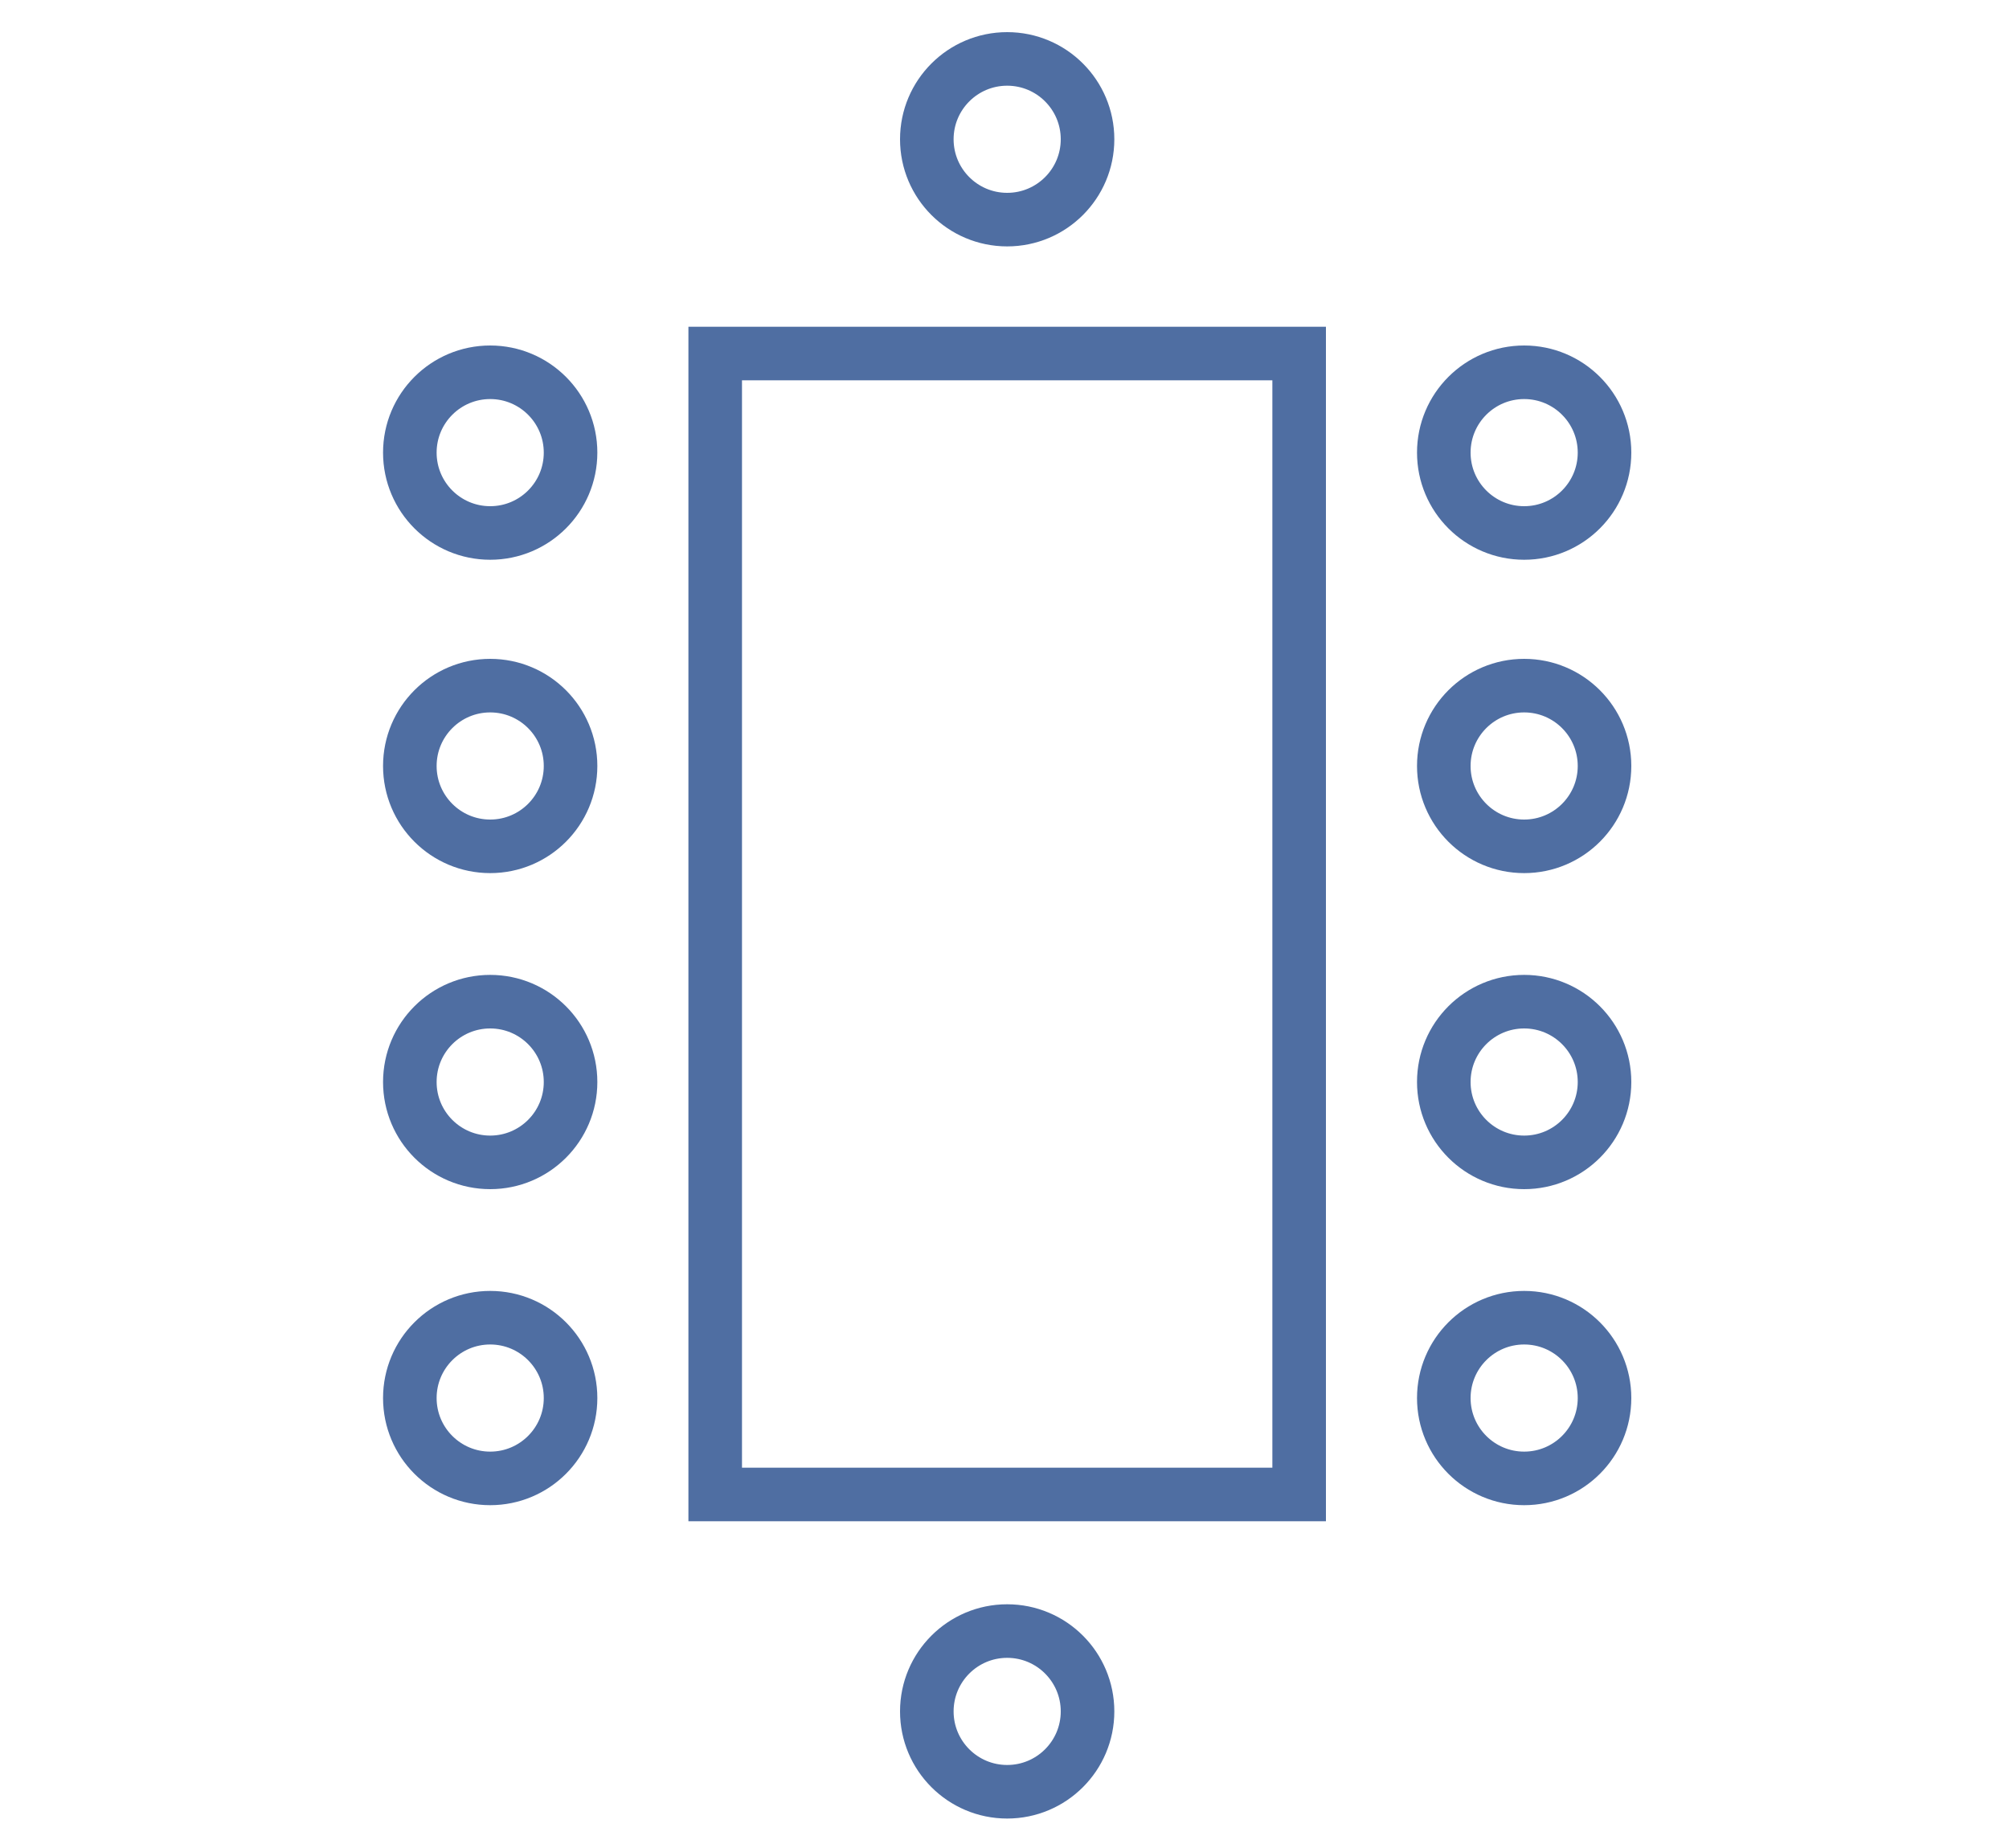 <?xml version="1.0" encoding="utf-8"?>
<!-- Generator: Adobe Illustrator 21.1.0, SVG Export Plug-In . SVG Version: 6.00 Build 0)  -->
<svg version="1.1" xmlns="http://www.w3.org/2000/svg" xmlns:xlink="http://www.w3.org/1999/xlink" x="0px" y="0px"
	 viewBox="0 0 75 69" style="enable-background:new 0 0 75 69;" xml:space="preserve">
<style type="text/css">
	.st0{display:none;}
	.st1{display:inline;}
	.st2{fill:none;stroke:#4F6EA2;stroke-width:2;stroke-miterlimit:10;}
	.st3{fill:none;stroke:#4F6EA2;stroke-width:2;stroke-linecap:round;stroke-linejoin:round;stroke-miterlimit:10;}
	.st4{fill:none;stroke:#4F6EA2;stroke-width:2;stroke-linejoin:round;stroke-miterlimit:10;}
</style>
<g id="圖層_1" class="st0">
	<g class="st1">
		<circle class="st2" cx="37.5" cy="34.9" r="16.3"/>
		<ellipse transform="matrix(0.809 -0.588 0.588 0.809 -3.871 15.728)" class="st2" cx="22.3" cy="13.8" rx="4" ry="4"/>
		<ellipse transform="matrix(0.809 -0.588 0.588 0.809 -22.758 41.722)" class="st2" cx="52.8" cy="55.9" rx="4" ry="4"/>
		<ellipse transform="matrix(0.309 -0.951 0.951 0.309 -16.645 30.727)" class="st2" cx="12.8" cy="26.8" rx="4" ry="4"/>
		<ellipse transform="matrix(0.309 -0.951 0.951 0.309 2.241 88.853)" class="st2" cx="62.3" cy="42.9" rx="4" ry="4"/>
		<ellipse transform="matrix(0.951 -0.309 0.309 0.951 -12.624 6.062)" class="st2" cx="12.8" cy="42.9" rx="4" ry="4"/>
		<ellipse transform="matrix(0.951 -0.309 0.309 0.951 -5.24 20.555)" class="st2" cx="62.3" cy="26.8" rx="4" ry="4"/>
		<ellipse transform="matrix(0.588 -0.809 0.809 0.588 -36.03 41.049)" class="st2" cx="22.3" cy="55.9" rx="4" ry="4"/>
		<ellipse transform="matrix(0.588 -0.809 0.809 0.588 10.594 48.434)" class="st2" cx="52.8" cy="13.8" rx="4" ry="4"/>
		<circle class="st2" cx="37.5" cy="60.8" r="4"/>
		<circle class="st2" cx="37.5" cy="8.9" r="4"/>
	</g>
</g>
<g id="圖層_2" class="st0">
	<g class="st1">
		<circle class="st2" cx="37.5" cy="37.3" r="16.3"/>
		<ellipse transform="matrix(0.809 -0.588 0.588 0.809 -24.222 42.178)" class="st2" cx="52.8" cy="58.4" rx="4" ry="4"/>
		<ellipse transform="matrix(0.309 -0.951 0.951 0.309 -19.027 32.413)" class="st2" cx="12.8" cy="29.3" rx="4" ry="4"/>
		<ellipse transform="matrix(0.951 -0.309 0.309 0.951 -6.008 20.666)" class="st2" cx="62.2" cy="29.3" rx="4" ry="4"/>
		<ellipse transform="matrix(0.588 -0.809 0.809 0.588 -38.051 42.048)" class="st2" cx="22.2" cy="58.4" rx="4" ry="4"/>
		<circle class="st2" cx="37.5" cy="11.3" r="4"/>
	</g>
</g>
<g id="圖層_3" class="st0">
	<g class="st1">
		<g>
			<g>
				<circle class="st2" cx="28.4" cy="27.9" r="3"/>
				<circle class="st2" cx="16" cy="27.9" r="3"/>
			</g>
			
				<rect x="11.2" y="12.8" transform="matrix(-1 -1.224647e-16 1.224647e-16 -1 44.434 34.029)" class="st2" width="22.1" height="8.4"/>
		</g>
		<g>
			<g>
				<circle class="st2" cx="58.9" cy="27.9" r="3"/>
				<circle class="st2" cx="46.6" cy="27.9" r="3"/>
			</g>
			
				<rect x="41.7" y="12.8" transform="matrix(-1 -1.224647e-16 1.224647e-16 -1 105.505 34.029)" class="st2" width="22.1" height="8.4"/>
		</g>
		<g>
			<g>
				<circle class="st2" cx="28.4" cy="53.8" r="3"/>
				<circle class="st2" cx="16" cy="53.8" r="3"/>
			</g>
			
				<rect x="11.2" y="38.8" transform="matrix(-1 -1.224647e-16 1.224647e-16 -1 44.434 85.917)" class="st2" width="22.1" height="8.4"/>
		</g>
		<g>
			<g>
				<circle class="st2" cx="58.9" cy="53.8" r="3"/>
				<circle class="st2" cx="46.6" cy="53.8" r="3"/>
			</g>
			
				<rect x="41.7" y="38.8" transform="matrix(-1 -1.224647e-16 1.224647e-16 -1 105.505 85.917)" class="st2" width="22.1" height="8.4"/>
		</g>
	</g>
</g>
<g id="圖層_4" class="st0">
	<g class="st1">
		<g>
			<g>
				<circle class="st2" cx="29.5" cy="23.1" r="3"/>
				<circle class="st2" cx="29.5" cy="34.9" r="3"/>
				<circle class="st2" cx="29.5" cy="46.6" r="3"/>
			</g>
			<g>
				<circle class="st2" cx="5" cy="23.1" r="3"/>
				<circle class="st2" cx="5" cy="34.9" r="3"/>
				<circle class="st2" cx="5" cy="46.6" r="3"/>
			</g>
			
				<rect x="1" y="29.8" transform="matrix(-4.192309e-11 1 -1 -4.192309e-11 52.077 17.626)" class="st2" width="32.5" height="10.1"/>
		</g>
		<g>
			<g>
				<circle class="st2" cx="69.9" cy="23.1" r="3"/>
				<circle class="st2" cx="69.9" cy="34.9" r="3"/>
				<circle class="st2" cx="69.9" cy="46.6" r="3"/>
			</g>
			<g>
				<circle class="st2" cx="45.5" cy="23.1" r="3"/>
				<circle class="st2" cx="45.5" cy="34.9" r="3"/>
				<circle class="st2" cx="45.5" cy="46.6" r="3"/>
			</g>
			
				<rect x="41.5" y="29.8" transform="matrix(-4.192309e-11 1 -1 -4.192309e-11 92.534 -22.831)" class="st2" width="32.5" height="10.1"/>
		</g>
	</g>
</g>
<g id="圖層_5" class="st0">
	<g class="st1">
		<g>
			<g>
				<circle class="st2" cx="65.4" cy="11.2" r="3"/>
				<circle class="st2" cx="65.4" cy="22.9" r="3"/>
				<circle class="st2" cx="65.4" cy="34.7" r="3"/>
			</g>
			<circle class="st2" cx="65.4" cy="46.5" r="3"/>
		</g>
		<g>
			<g>
				<circle class="st2" cx="55.2" cy="59.5" r="3"/>
				<circle class="st2" cx="43.5" cy="59.5" r="3"/>
				<circle class="st2" cx="31.7" cy="59.5" r="3"/>
			</g>
			<circle class="st2" cx="19.9" cy="59.5" r="3"/>
		</g>
		<g>
			<g>
				<circle class="st2" cx="9.7" cy="11.2" r="3"/>
				<circle class="st2" cx="9.7" cy="22.9" r="3"/>
				<circle class="st2" cx="9.7" cy="34.7" r="3"/>
			</g>
			<circle class="st2" cx="9.7" cy="46.5" r="3"/>
		</g>
		<polygon class="st2" points="47.6,7.5 47.6,40 27.5,40 27.5,7.5 17.3,7.5 17.3,40 17.3,50.1 57.8,50.1 57.8,40 57.8,7.5 		"/>
	</g>
</g>
<g id="圖層_6" class="st0">
	<g class="st1">
		<g>
			<g>
				<line class="st3" x1="33.8" y1="41.2" x2="33.8" y2="56.1"/>
				<line class="st3" x1="27.5" y1="56.1" x2="40.1" y2="56.1"/>
			</g>
			<g>
				<polyline class="st3" points="43.9,21 16.4,21 33.8,41 46.3,26.7 				"/>
				<path class="st4" d="M51.2,13.9c-4,0-7.2,3.2-7.4,7.1h7.4l-5,5.7c1.3,1.2,3.1,1.9,5,1.9c4.1,0,7.4-3.3,7.4-7.4
					S55.3,13.9,51.2,13.9z"/>
			</g>
		</g>
		<line class="st3" x1="46.3" y1="26.7" x2="21.4" y2="26.7"/>
	</g>
</g>
<g id="圖層_7" class="st0">
	<g class="st1">
		<g>
			<g>
				<ellipse transform="matrix(0.809 -0.588 0.588 0.809 -3.223 11.805)" class="st2" cx="16.6" cy="10.9" rx="4" ry="4"/>
				<rect x="8.9" y="17.9" class="st2" width="15.3" height="4"/>
			</g>
			<g>
				<ellipse transform="matrix(0.809 -0.588 0.588 0.809 0.774 24.107)" class="st2" cx="37.5" cy="10.9" rx="4" ry="4"/>
				<rect x="29.8" y="17.9" class="st2" width="15.3" height="4"/>
			</g>
			<g>
				<ellipse transform="matrix(0.809 -0.588 0.588 0.809 4.772 36.41)" class="st2" cx="58.4" cy="10.9" rx="4" ry="4"/>
				<rect x="50.7" y="17.9" class="st2" width="15.3" height="4"/>
			</g>
		</g>
		<g>
			<g>
				<ellipse transform="matrix(0.809 -0.588 0.588 0.809 -15.365 15.75)" class="st2" cx="16.6" cy="31.5" rx="4" ry="4"/>
				<rect x="8.9" y="38.5" class="st2" width="15.3" height="4"/>
			</g>
			<g>
				<ellipse transform="matrix(0.809 -0.588 0.588 0.809 -11.368 28.053)" class="st2" cx="37.5" cy="31.5" rx="4" ry="4"/>
				<rect x="29.8" y="38.5" class="st2" width="15.3" height="4"/>
			</g>
			<g>
				<ellipse transform="matrix(0.809 -0.588 0.588 0.809 -7.371 40.355)" class="st2" cx="58.4" cy="31.5" rx="4" ry="4"/>
				<rect x="50.7" y="38.5" class="st2" width="15.3" height="4"/>
			</g>
		</g>
		<g>
			<g>
				<ellipse transform="matrix(0.809 -0.588 0.588 0.809 -27.508 19.695)" class="st2" cx="16.6" cy="52.2" rx="4" ry="4"/>
				<rect x="8.9" y="59.2" class="st2" width="15.3" height="4"/>
			</g>
			<g>
				<ellipse transform="matrix(0.809 -0.588 0.588 0.809 -23.51 31.998)" class="st2" cx="37.5" cy="52.2" rx="4" ry="4"/>
				<rect x="29.8" y="59.2" class="st2" width="15.3" height="4"/>
			</g>
			<g>
				<ellipse transform="matrix(0.809 -0.588 0.588 0.809 -19.513 44.3)" class="st2" cx="58.4" cy="52.2" rx="4" ry="4"/>
				<rect x="50.7" y="59.2" class="st2" width="15.3" height="4"/>
			</g>
		</g>
	</g>
</g>
<g id="圖層_8" class="st0">
	<g class="st1">
		<g>
			<g>
				<g>
					<circle class="st2" cx="66.2" cy="17.3" r="3"/>
					<circle class="st2" cx="66.2" cy="29.1" r="3"/>
					<circle class="st2" cx="66.2" cy="40.8" r="3"/>
				</g>
				<circle class="st2" cx="66.2" cy="52.7" r="3"/>
			</g>
			<g>
				<g>
					<circle class="st2" cx="7.5" cy="17.3" r="3"/>
					<circle class="st2" cx="7.5" cy="29.1" r="3"/>
					<circle class="st2" cx="7.5" cy="40.8" r="3"/>
				</g>
				<circle class="st2" cx="7.5" cy="52.7" r="3"/>
			</g>
		</g>
		<g>
			<rect x="15.5" y="13.7" class="st2" width="42.6" height="42.6"/>
			<rect x="25.9" y="24.1" class="st2" width="21.8" height="21.8"/>
		</g>
		<g>
			<g>
				<g>
					<circle class="st2" cx="19.2" cy="5.7" r="3"/>
					<circle class="st2" cx="30.9" cy="5.7" r="3"/>
					<circle class="st2" cx="42.7" cy="5.7" r="3"/>
				</g>
				<circle class="st2" cx="54.5" cy="5.7" r="3"/>
			</g>
			<g>
				<g>
					<circle class="st2" cx="19.2" cy="64.3" r="3"/>
					<circle class="st2" cx="30.9" cy="64.3" r="3"/>
					<circle class="st2" cx="42.7" cy="64.3" r="3"/>
				</g>
				<circle class="st2" cx="54.5" cy="64.3" r="3"/>
			</g>
		</g>
	</g>
</g>
<g id="圖層_9">
	<g>
		<g>
			<g>
				<circle class="st2" cx="56.9" cy="16.9" r="3"/>
				<circle class="st2" cx="56.9" cy="28.6" r="3"/>
				<circle class="st2" cx="56.9" cy="40.4" r="3"/>
			</g>
			<circle class="st2" cx="56.9" cy="52.2" r="3"/>
		</g>
		<g>
			<g>
				<circle class="st2" cx="18.3" cy="16.9" r="3"/>
				<circle class="st2" cx="18.3" cy="28.6" r="3"/>
				<circle class="st2" cx="18.3" cy="40.4" r="3"/>
			</g>
			<circle class="st2" cx="18.3" cy="52.2" r="3"/>
		</g>
		<g>
			<g>
				<g>
					<circle class="st2" cx="37.6" cy="5.2" r="3"/>
				</g>
			</g>
			<g>
				<g>
					<circle class="st2" cx="37.6" cy="63.9" r="3"/>
				</g>
			</g>
		</g>
		<rect x="26.7" y="13.2" class="st2" width="21.8" height="42.6"/>
	</g>
</g>
<g id="圖層_10" class="st0">
	<g class="st1">
		<g>
			<g>
				<circle class="st2" cx="39.2" cy="16.9" r="3"/>
				<circle class="st2" cx="39.2" cy="27.6" r="3"/>
				<circle class="st2" cx="39.2" cy="38.4" r="3"/>
			</g>
			<g>
				<circle class="st2" cx="24.2" cy="16.9" r="3"/>
				<circle class="st2" cx="24.2" cy="27.6" r="3"/>
				<circle class="st2" cx="24.2" cy="38.4" r="3"/>
			</g>
		</g>
		<polygon class="st2" points="17.3,45.7 17.3,55.8 57.7,55.8 57.7,45.7 57.7,13.2 47.6,13.2 47.6,45.7 27.4,45.7 		"/>
	</g>
</g>
</svg>
